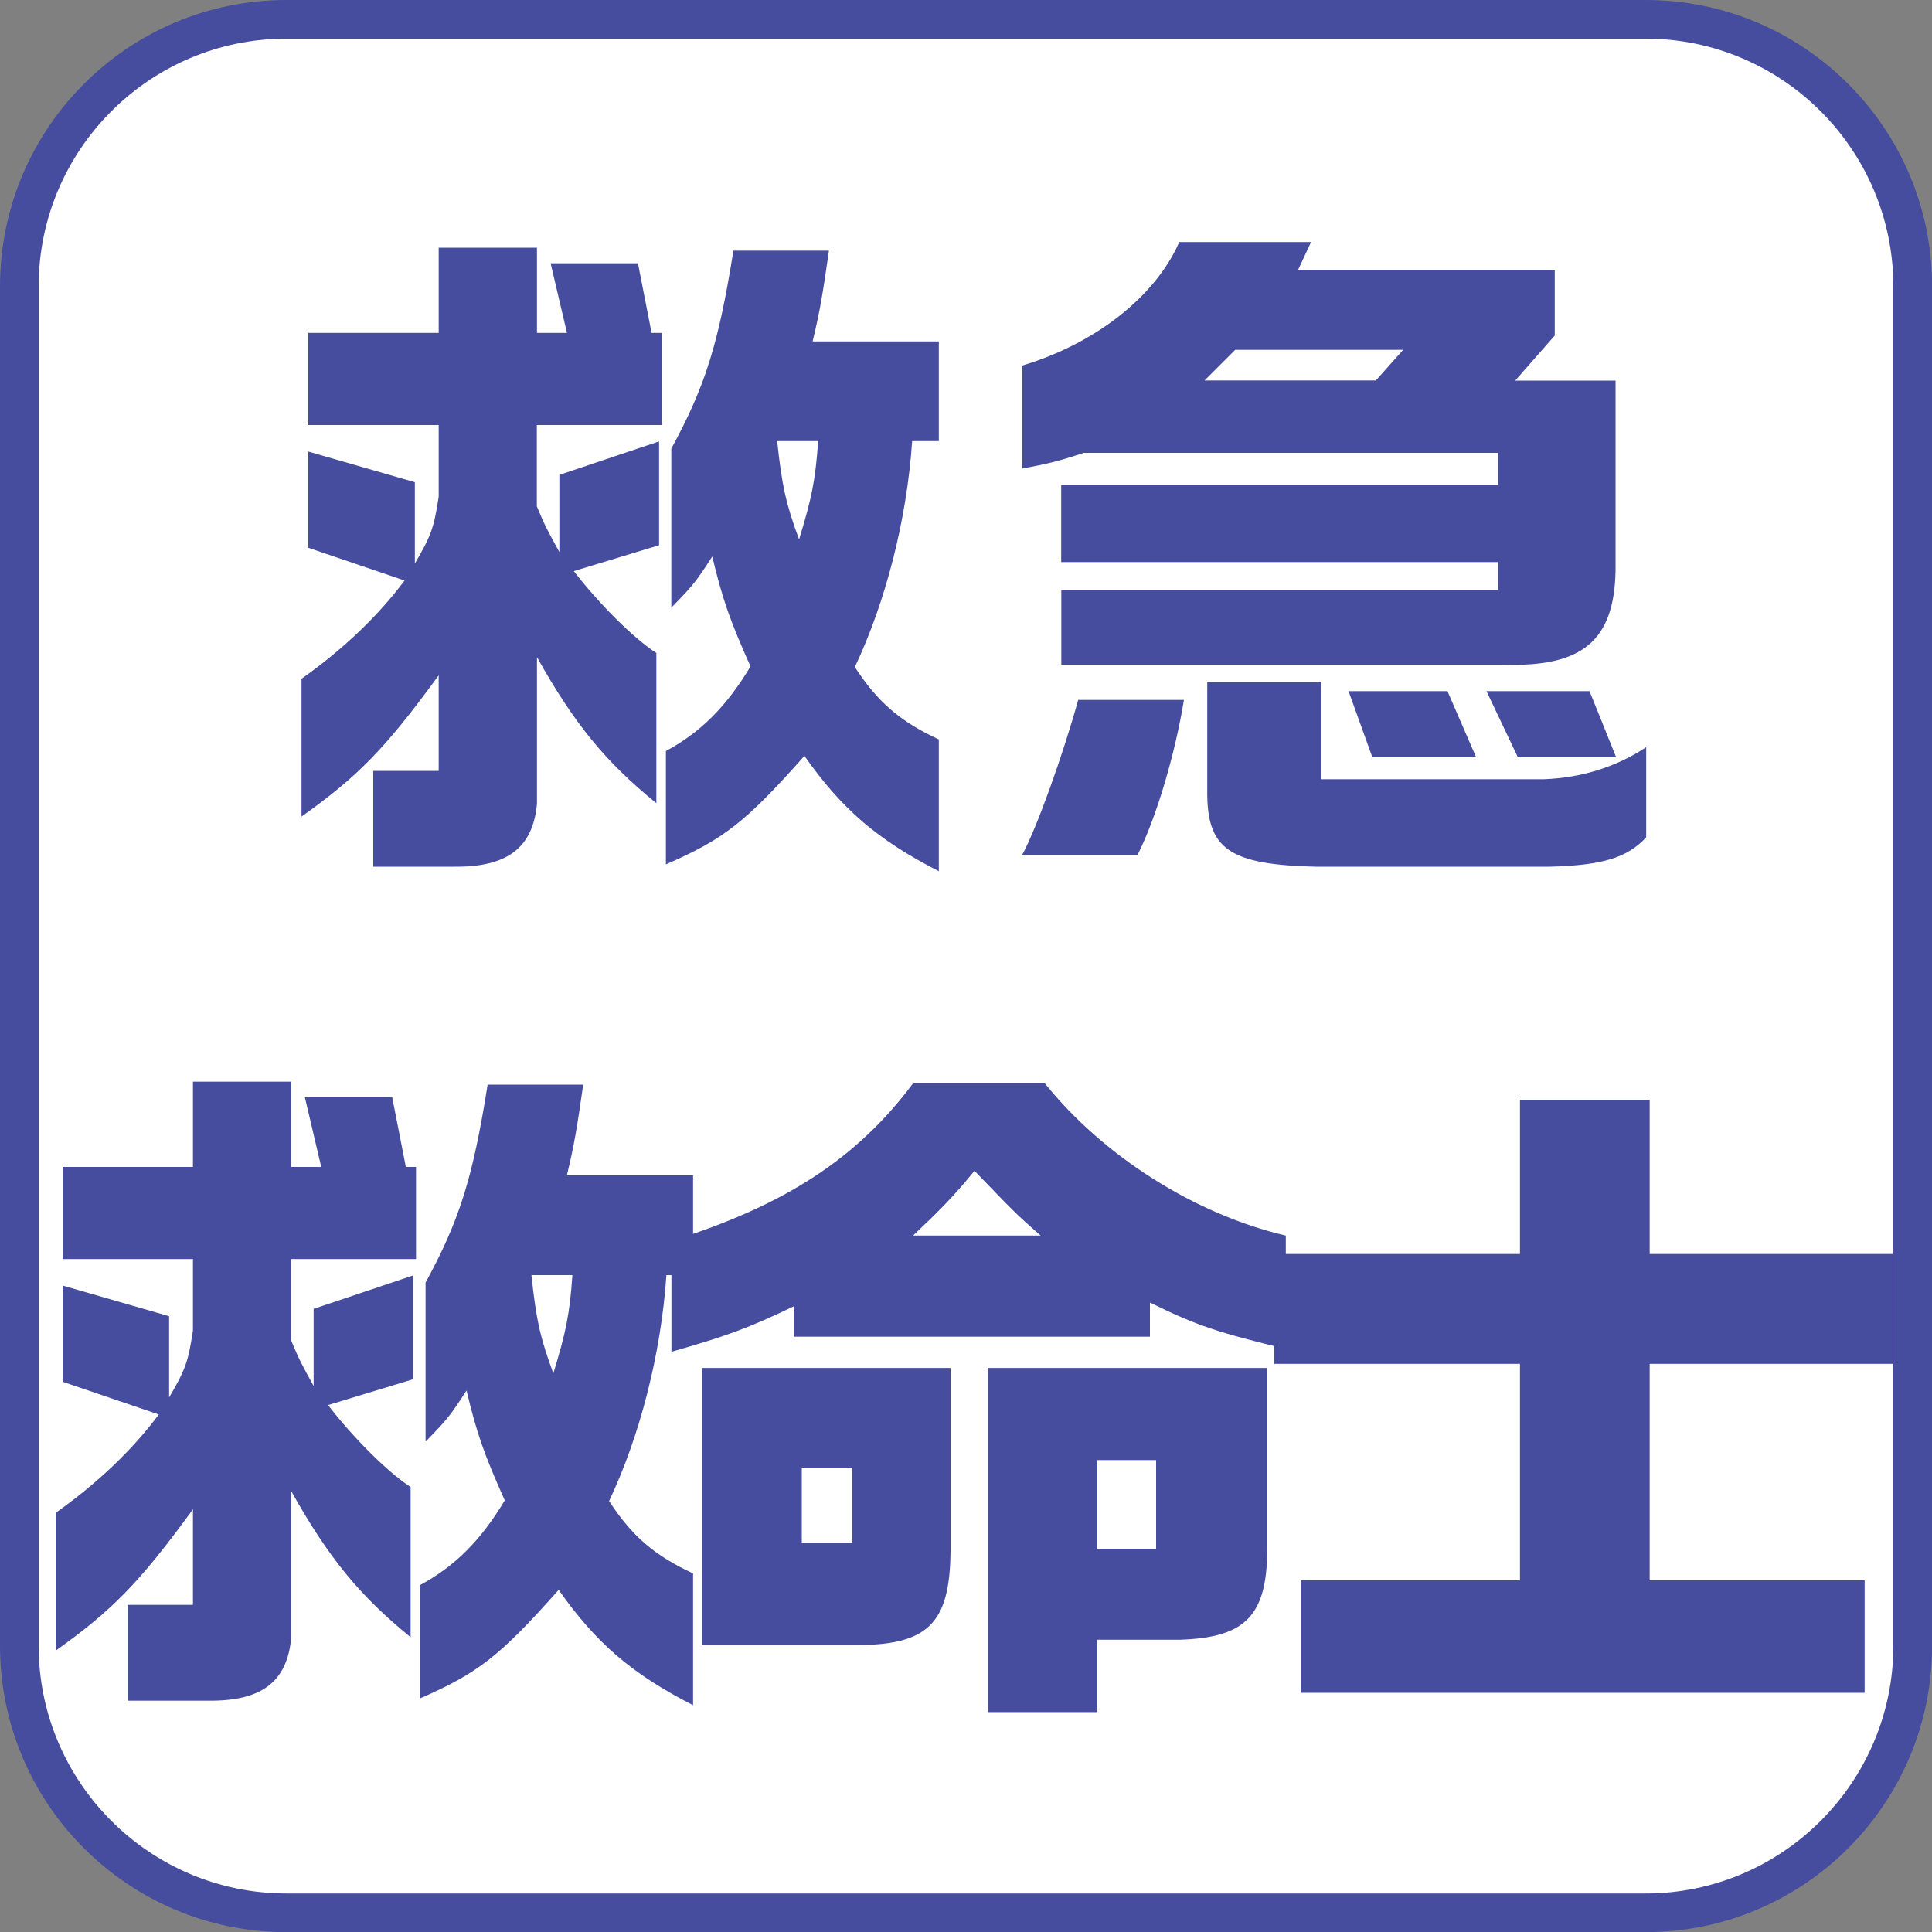 <?xml version="1.0" encoding="UTF-8"?><svg id="am" xmlns="http://www.w3.org/2000/svg" viewBox="0 0 150 150"><rect x="0" y="0" width="150" height="150" fill="#808080" stroke="none"/><defs><style>.an{fill:#464d9e;}.an,.ao{stroke-width:0px;}.ao{fill:#fff;}</style></defs><rect class="ao" x="1.5" y="1.5" width="147" height="147" rx="20.74" ry="20.74"/><path class="an" d="m127.76,3c10.61,0,19.24,8.63,19.24,19.24v105.53c0,10.61-8.63,19.24-19.24,19.24H22.24c-10.61,0-19.24-8.63-19.24-19.24V22.24C3,11.63,11.63,3,22.24,3h105.53m0-3H22.24C9.96,0,0,9.96,0,22.24v105.53c0,12.28,9.96,22.24,22.24,22.24h105.53c12.28,0,22.24-9.96,22.24-22.24V22.24c0-12.28-9.96-22.24-22.24-22.24h0Z"/><path class="an" d="m28.97,59.85h5.09v-7.42c-4.13,5.67-6.25,7.84-10.65,10.97v-10.7c3.29-2.33,5.99-4.93,8-7.63l-7.47-2.54v-7.47l8.27,2.38v6.31c1.27-2.17,1.48-2.76,1.85-5.19v-5.56h-10.12v-7.15h10.12v-6.62h7.63v6.62h2.33l-1.27-5.41h6.78l1.06,5.41h.79v7.15h-9.7v6.31c.64,1.54.79,1.8,1.75,3.55v-5.99l7.74-2.6v8.06l-6.62,2.01c1.96,2.54,4.61,5.19,6.41,6.36v11.66c-3.97-3.23-6.36-6.15-9.27-11.34v11.39c-.32,3.44-2.33,4.93-6.46,4.88h-6.25v-7.42Zm33.49-1.17c-4.56,5.14-6.25,6.47-10.76,8.43v-8.8c2.65-1.43,4.66-3.39,6.57-6.57-1.59-3.55-2.17-5.19-2.97-8.53-1.27,1.96-1.48,2.23-3.18,3.97v-12.35c2.6-4.77,3.66-8.06,4.82-15.37h7.42c-.48,3.34-.69,4.66-1.27,7.05h9.8v7.74h-2.07c-.42,6.15-2.07,12.51-4.45,17.54,1.8,2.76,3.55,4.24,6.52,5.62v10.23c-4.77-2.44-7.53-4.82-10.44-8.96Zm1.06-24.43h-3.18c.37,3.5.69,4.88,1.7,7.63.96-3.13,1.27-4.56,1.48-7.63Z"/><path class="an" d="m82.39,45.81h33.92v-2.17h-33.92v-5.99h33.92v-2.49h-32.17c-1.91.64-2.81.85-4.77,1.22v-8c5.67-1.7,10.33-5.35,12.19-9.59h10.23l-1.01,2.17h19.93v5.09l-3.07,3.5h7.79v14.79c-.11,5.41-2.6,7.47-8.69,7.26h-34.34v-5.78Zm1.32,8.53h8.21c-.69,4.24-2.17,9.22-3.6,12.03h-8.96c1.11-2.01,3.18-7.79,4.35-12.03Zm23.11-24.8l2.12-2.38h-13.04l-2.38,2.38h13.3Zm-13.09,31.8v-8.37h8.85v7.53h17.28c2.92-.11,5.62-.95,7.95-2.49v7c-1.48,1.59-3.39,2.17-7.47,2.28h-18.18c-6.78-.16-8.48-1.38-8.43-5.94Zm10.97-7.68h7.68l2.23,5.14h-8.06l-1.85-5.14Zm10.71,0h8l2.07,5.14h-7.63l-2.44-5.14Z"/><path class="an" d="m9.89,124.6h5.09v-7.42c-4.13,5.67-6.25,7.84-10.65,10.97v-10.7c3.29-2.33,5.99-4.93,8-7.63l-7.47-2.54v-7.47l8.27,2.38v6.31c1.27-2.17,1.48-2.76,1.85-5.19v-5.56H4.86v-7.15h10.12v-6.62h7.63v6.62h2.33l-1.27-5.41h6.78l1.06,5.41h.79v7.15h-9.7v6.31c.64,1.54.79,1.8,1.75,3.55v-5.99l7.74-2.6v8.06l-6.62,2.01c1.96,2.54,4.61,5.19,6.41,6.36v11.66c-3.97-3.23-6.36-6.15-9.27-11.34v11.39c-.32,3.45-2.33,4.93-6.46,4.88h-6.25v-7.42Zm33.49-1.17c-4.56,5.14-6.25,6.46-10.76,8.43v-8.8c2.65-1.43,4.66-3.39,6.57-6.57-1.59-3.55-2.17-5.19-2.97-8.53-1.27,1.96-1.48,2.23-3.18,3.97v-12.35c2.6-4.77,3.66-8.05,4.82-15.37h7.42c-.48,3.34-.69,4.66-1.27,7.05h9.8v7.74h-2.07c-.42,6.15-2.07,12.51-4.45,17.54,1.8,2.76,3.55,4.24,6.52,5.62v10.23c-4.77-2.44-7.53-4.82-10.44-8.96Zm1.06-24.43h-3.18c.37,3.5.69,4.88,1.7,7.63.96-3.13,1.27-4.56,1.48-7.63Z"/><path class="an" d="m52.13,96.35c8.8-2.76,14.41-6.41,18.76-12.24h10.23c4.56,5.67,11.66,10.17,18.71,11.82v8.8c-5.25-1.27-6.89-1.8-10.55-3.6v2.65h-27.61v-2.38c-3.5,1.7-5.41,2.38-9.54,3.55v-8.58Zm2.38,9.86h19.29v14.2c-.05,5.67-1.75,7.37-7.58,7.31h-11.71v-21.52Zm11.66,13.57v-5.83h-3.92v5.83h3.92Zm14.63-23.85c-1.96-1.7-2.28-2.07-5.14-5.03-1.64,2.01-2.7,3.07-4.77,5.03h9.91Zm-4.08,10.28h21.67v13.73c.05,5.46-1.59,7.21-6.84,7.37h-6.36v5.62h-8.48v-26.71Zm13.04,14.04v-6.89h-4.56v6.89h4.56Z"/><path class="an" d="m101,122.69h17.01v-16.8h-19.08v-8.53h19.08v-11.98h10.07v11.98h18.87v8.53h-18.87v16.8h16.69v8.74h-43.77v-8.74Z"/></svg>